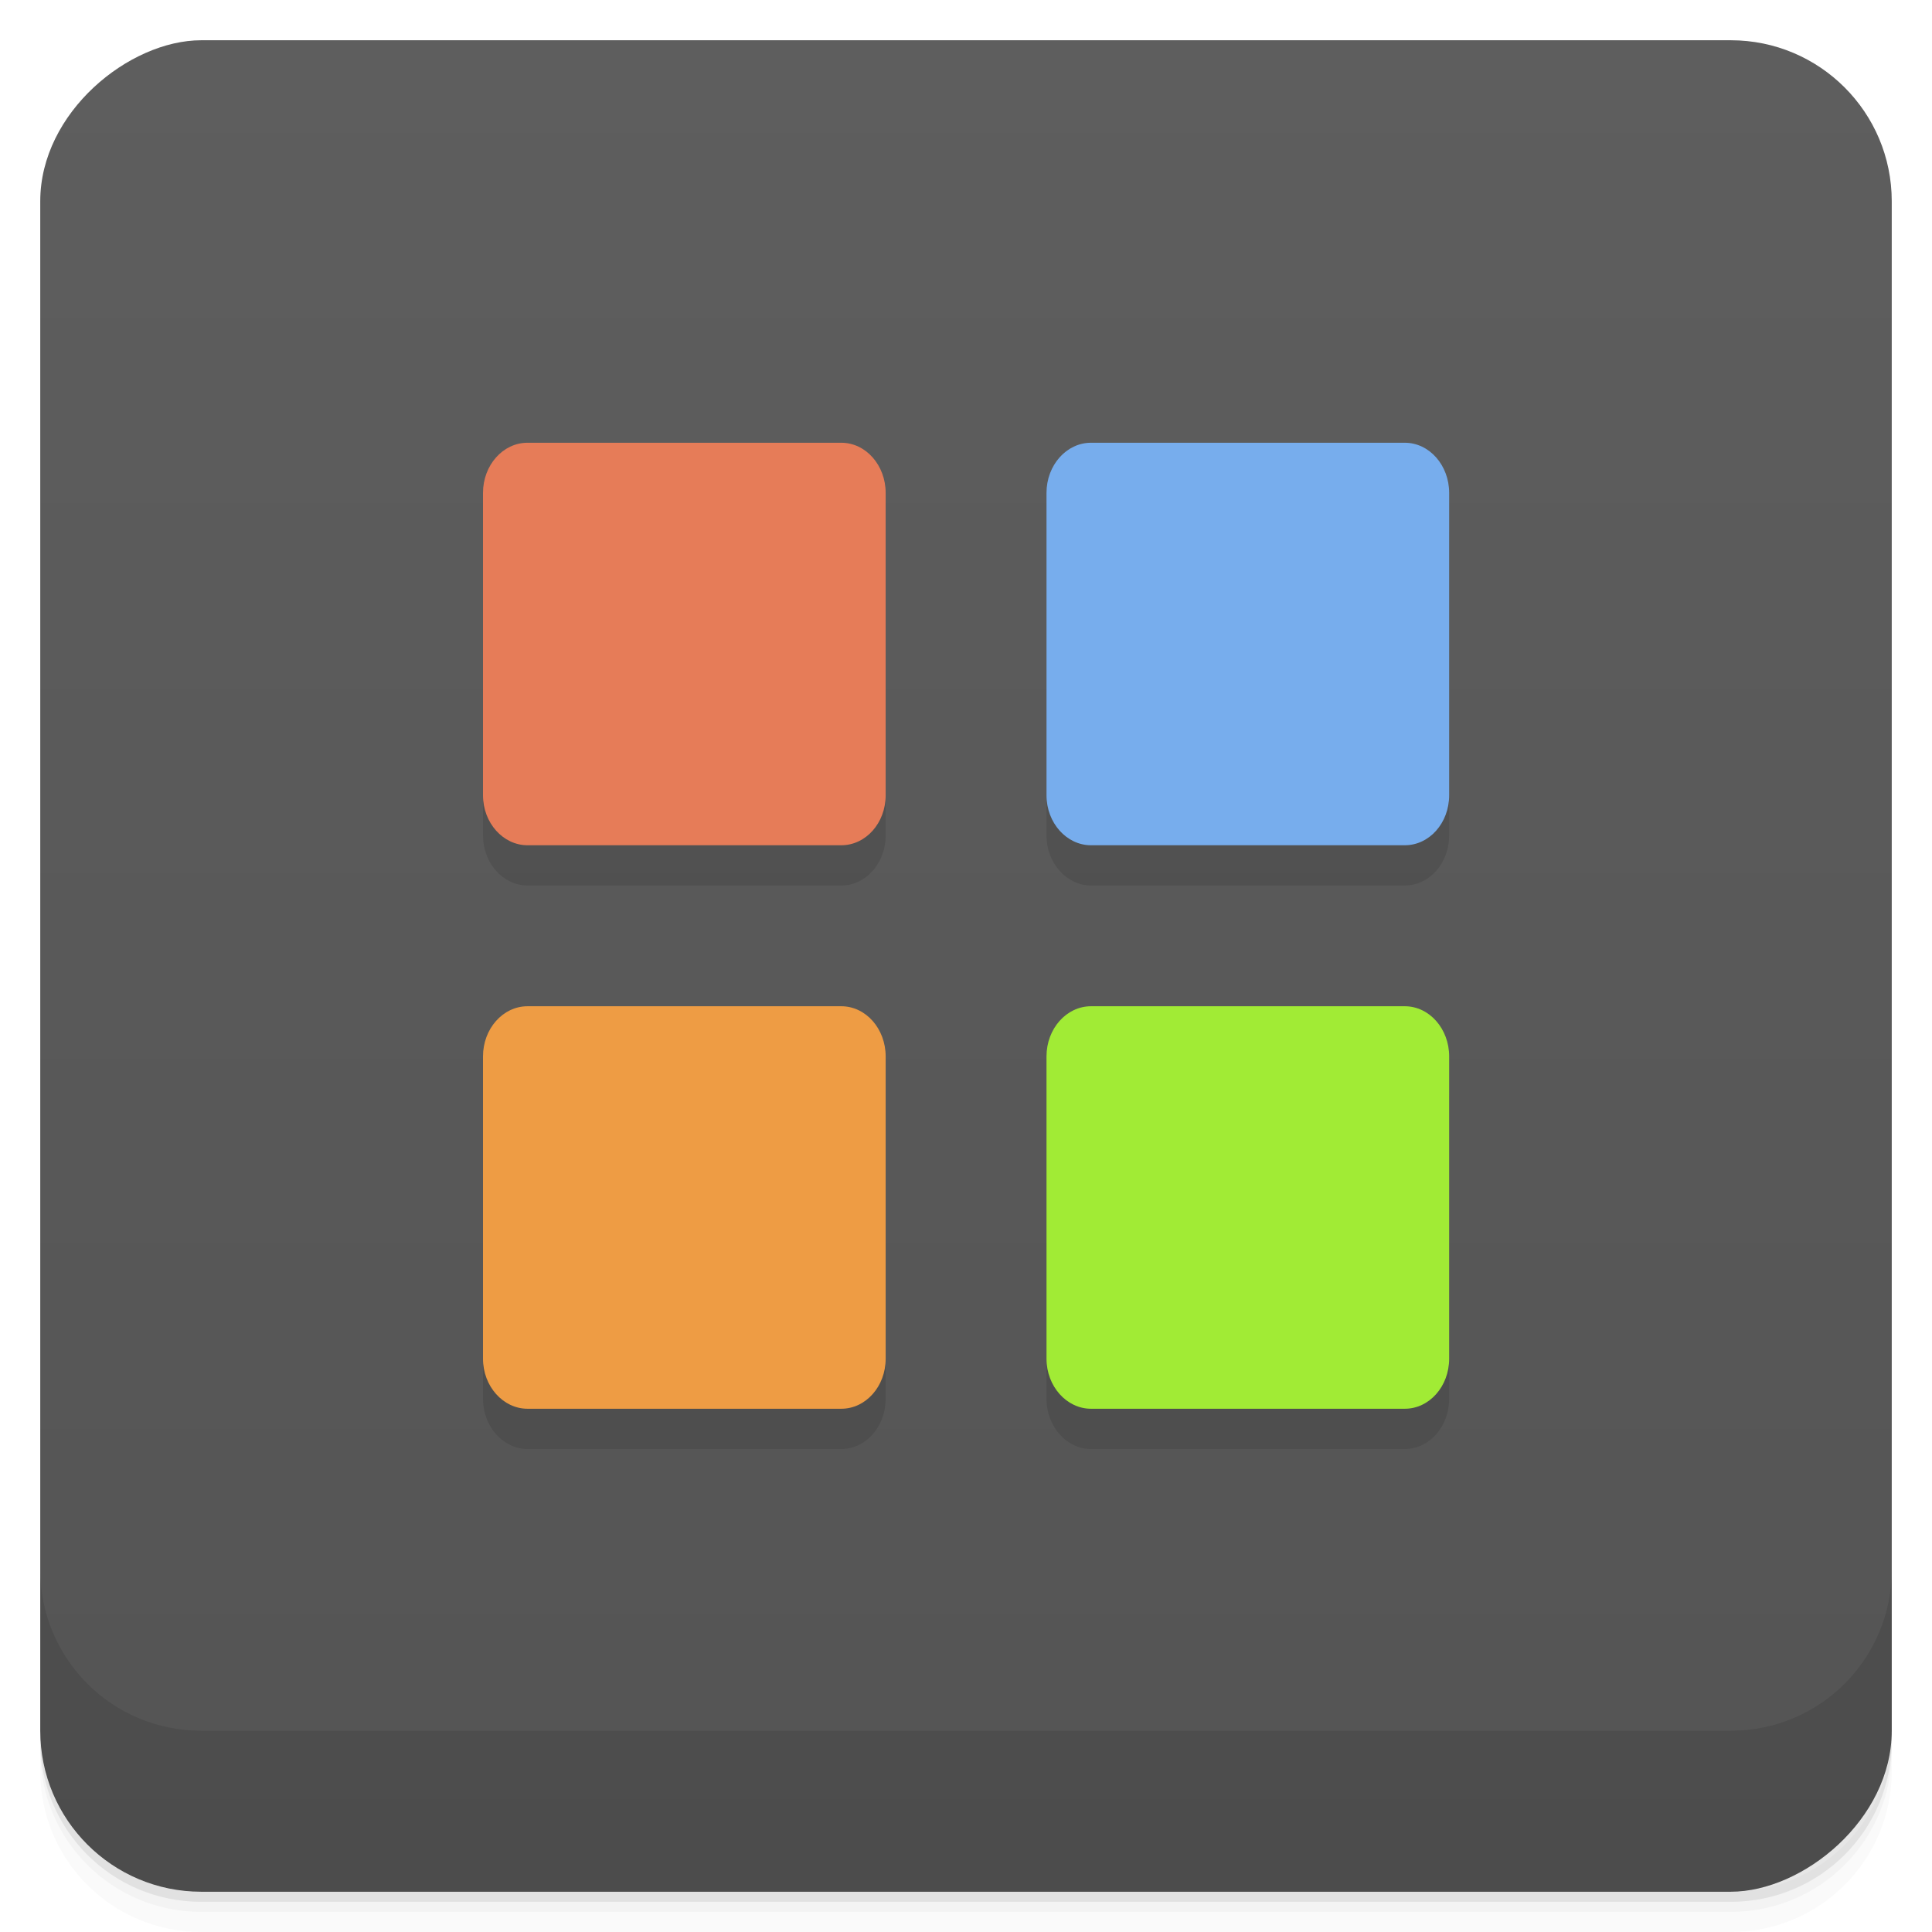 <svg width="48" height="48" viewBox="0 0 48 48" xmlns="http://www.w3.org/2000/svg">
  <defs>
    <linearGradient id="a" x1="-47" x2="-1" gradientUnits="userSpaceOnUse">
      <stop offset="0" stop-color="#545454"/>
      <stop offset="1" stop-color="#5e5e5e"/>
    </linearGradient>
  </defs>
  <path d="M1 43v.25c0 2.216 1.784 4 4 4h38c2.216 0 4-1.784 4-4V43c0 2.216-1.784 4-4 4H5c-2.216 0-4-1.784-4-4zm0 .5v.5c0 2.216 1.784 4 4 4h38c2.216 0 4-1.784 4-4v-.5c0 2.216-1.784 4-4 4H5c-2.216 0-4-1.784-4-4z" opacity=".02"/>
  <path d="M1 43.25v.25c0 2.216 1.784 4 4 4h38c2.216 0 4-1.784 4-4v-.25c0 2.216-1.784 4-4 4H5c-2.216 0-4-1.784-4-4z" opacity=".05"/>
  <path d="M1 43v.25c0 2.216 1.784 4 4 4h38c2.216 0 4-1.784 4-4V43c0 2.216-1.784 4-4 4H5c-2.216 0-4-1.784-4-4z" opacity=".1"/>
  <rect transform="rotate(-90)" x="-47" y="1" width="46" height="46" rx="4" fill="url(#a)"/>
  <path d="M1 39v4c0 2.216 1.784 4 4 4h38c2.216 0 4-1.784 4-4v-4c0 2.216-1.784 4-4 4H5c-2.216 0-4-1.784-4-4zM13.105 12h7.797c.609 0 1.102.559 1.102 1.246v7.512c0 .688-.492 1.242-1.102 1.242h-7.797C12.5 22 12 21.445 12 20.758v-7.512c0-.688.496-1.246 1.105-1.246m14 0h7.797c.609 0 1.102.559 1.102 1.246v7.512c0 .688-.492 1.242-1.102 1.242h-7.797C26.5 22 26 21.445 26 20.758v-7.512c0-.688.496-1.246 1.105-1.246m-14 14h7.797c.609 0 1.102.559 1.102 1.246v7.512c0 .684-.492 1.242-1.102 1.242h-7.797C12.5 36 12 35.441 12 34.758v-7.512c0-.688.496-1.246 1.105-1.246m14 0h7.797c.609 0 1.102.559 1.102 1.246v7.512c0 .684-.492 1.242-1.102 1.242h-7.797C26.5 36 26 35.441 26 34.758v-7.512c0-.688.496-1.246 1.105-1.246" opacity=".1"/>
  <path d="M13.105 11h7.797c.609 0 1.102.559 1.102 1.246v7.512c0 .688-.492 1.242-1.102 1.242h-7.797C12.5 21 12 20.445 12 19.758v-7.512c0-.688.496-1.246 1.105-1.246" fill="#e67c58"/>
  <path d="M27.105 11h7.797c.609 0 1.102.559 1.102 1.246v7.512c0 .688-.492 1.242-1.102 1.242h-7.797C26.5 21 26 20.445 26 19.758v-7.512c0-.688.496-1.246 1.105-1.246" fill="#77aded"/>
  <path d="M13.105 25h7.797c.609 0 1.102.559 1.102 1.246v7.512c0 .684-.492 1.242-1.102 1.242h-7.797C12.5 35 12 34.441 12 33.758v-7.512c0-.688.496-1.246 1.105-1.246" fill="#ee9c44"/>
  <path d="M27.105 25h7.797c.609 0 1.102.559 1.102 1.246v7.512c0 .684-.492 1.242-1.102 1.242h-7.797C26.5 35 26 34.441 26 33.758v-7.512c0-.688.496-1.246 1.105-1.246" fill="#a1eb35"/>
</svg>
